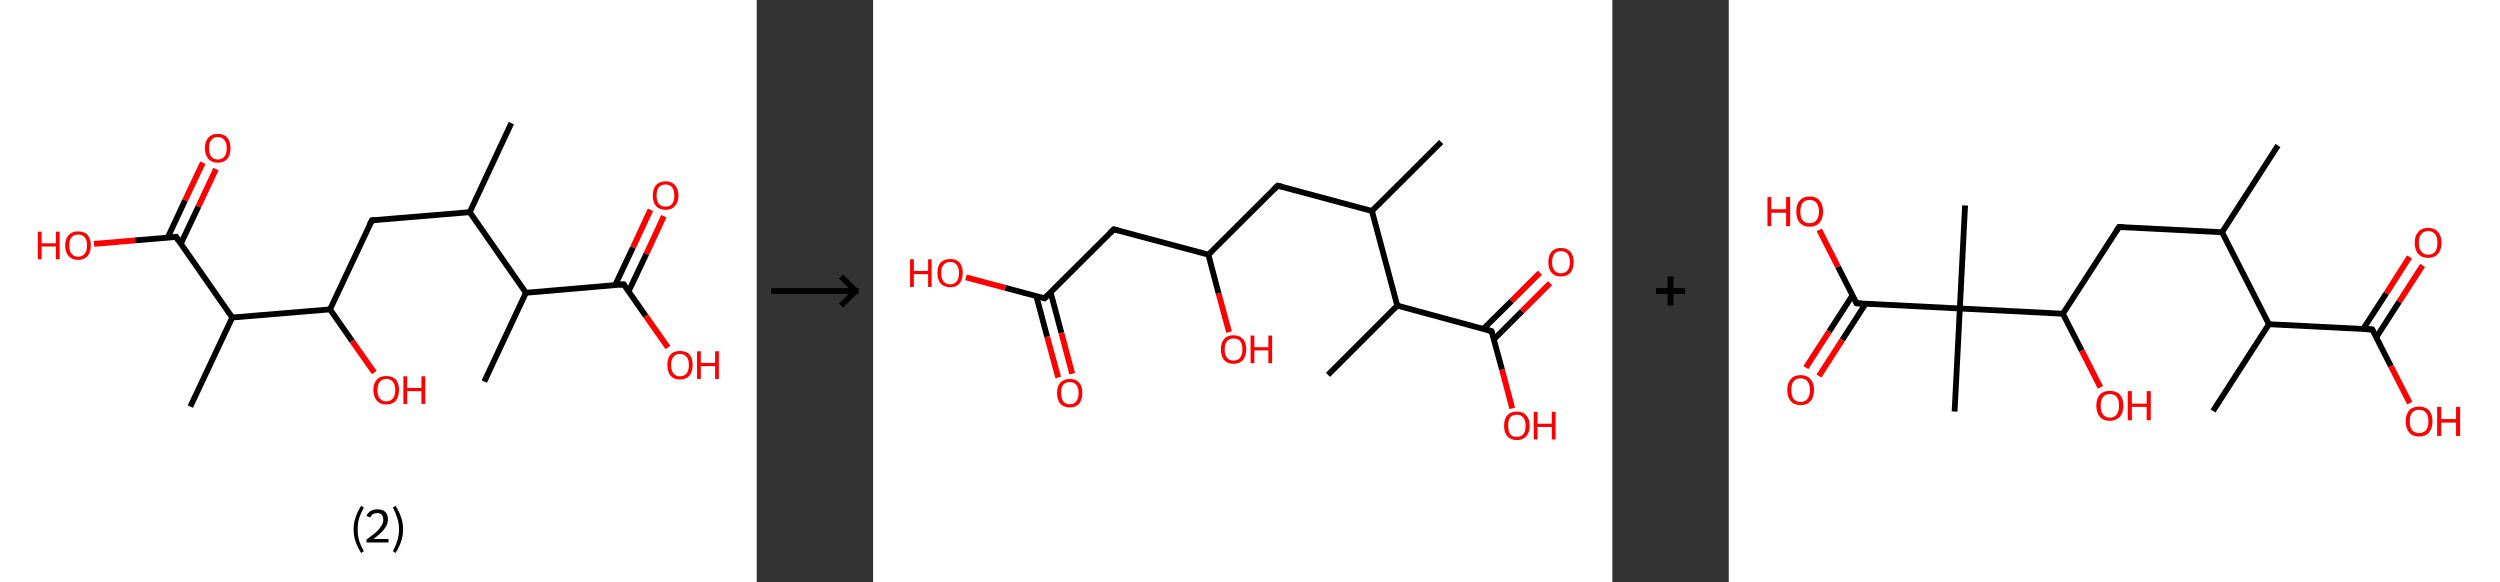 <?xml version='1.0' encoding='ASCII' standalone='yes'?>
<svg xmlns="http://www.w3.org/2000/svg" xmlns:xlink="http://www.w3.org/1999/xlink" version="1.1" width="859.0px" viewBox="0 0 859.0 200.0" height="200.0px">
  <rect x="0" y="0" width="859.0" height="200.0" fill="#333333" stroke="none"/>
  <g>
    <g transform="translate(0, 0) scale(1 1) "><!-- END OF HEADER -->
<rect style="opacity:1.0;fill:#FFFFFF;stroke:none" width="260.0" height="200.0" x="0.0" y="0.0"> </rect>
<path class="bond-0 atom-0 atom-1" d="M 175.7,42.3 L 161.4,72.9" style="fill:none;fill-rule:evenodd;stroke:#000000;stroke-width:2.0px;stroke-linecap:butt;stroke-linejoin:miter;stroke-opacity:1"/>
<path class="bond-1 atom-1 atom-2" d="M 161.4,72.9 L 127.8,75.7" style="fill:none;fill-rule:evenodd;stroke:#000000;stroke-width:2.0px;stroke-linecap:butt;stroke-linejoin:miter;stroke-opacity:1"/>
<path class="bond-2 atom-2 atom-3" d="M 127.8,75.7 L 113.4,106.3" style="fill:none;fill-rule:evenodd;stroke:#000000;stroke-width:2.0px;stroke-linecap:butt;stroke-linejoin:miter;stroke-opacity:1"/>
<path class="bond-3 atom-3 atom-4" d="M 113.4,106.3 L 121.0,117.2" style="fill:none;fill-rule:evenodd;stroke:#000000;stroke-width:2.0px;stroke-linecap:butt;stroke-linejoin:miter;stroke-opacity:1"/>
<path class="bond-3 atom-3 atom-4" d="M 121.0,117.2 L 128.6,128.0" style="fill:none;fill-rule:evenodd;stroke:#FF0000;stroke-width:2.0px;stroke-linecap:butt;stroke-linejoin:miter;stroke-opacity:1"/>
<path class="bond-4 atom-3 atom-5" d="M 113.4,106.3 L 79.8,109.1" style="fill:none;fill-rule:evenodd;stroke:#000000;stroke-width:2.0px;stroke-linecap:butt;stroke-linejoin:miter;stroke-opacity:1"/>
<path class="bond-5 atom-5 atom-6" d="M 79.8,109.1 L 65.4,139.7" style="fill:none;fill-rule:evenodd;stroke:#000000;stroke-width:2.0px;stroke-linecap:butt;stroke-linejoin:miter;stroke-opacity:1"/>
<path class="bond-6 atom-5 atom-7" d="M 79.8,109.1 L 60.5,81.4" style="fill:none;fill-rule:evenodd;stroke:#000000;stroke-width:2.0px;stroke-linecap:butt;stroke-linejoin:miter;stroke-opacity:1"/>
<path class="bond-7 atom-7 atom-8" d="M 62.1,83.8 L 68.2,70.9" style="fill:none;fill-rule:evenodd;stroke:#000000;stroke-width:2.0px;stroke-linecap:butt;stroke-linejoin:miter;stroke-opacity:1"/>
<path class="bond-7 atom-7 atom-8" d="M 68.2,70.9 L 74.2,58.1" style="fill:none;fill-rule:evenodd;stroke:#FF0000;stroke-width:2.0px;stroke-linecap:butt;stroke-linejoin:miter;stroke-opacity:1"/>
<path class="bond-7 atom-7 atom-8" d="M 57.6,81.7 L 63.6,68.8" style="fill:none;fill-rule:evenodd;stroke:#000000;stroke-width:2.0px;stroke-linecap:butt;stroke-linejoin:miter;stroke-opacity:1"/>
<path class="bond-7 atom-7 atom-8" d="M 63.6,68.8 L 69.7,55.9" style="fill:none;fill-rule:evenodd;stroke:#FF0000;stroke-width:2.0px;stroke-linecap:butt;stroke-linejoin:miter;stroke-opacity:1"/>
<path class="bond-8 atom-7 atom-9" d="M 60.5,81.4 L 46.4,82.6" style="fill:none;fill-rule:evenodd;stroke:#000000;stroke-width:2.0px;stroke-linecap:butt;stroke-linejoin:miter;stroke-opacity:1"/>
<path class="bond-8 atom-7 atom-9" d="M 46.4,82.6 L 32.3,83.8" style="fill:none;fill-rule:evenodd;stroke:#FF0000;stroke-width:2.0px;stroke-linecap:butt;stroke-linejoin:miter;stroke-opacity:1"/>
<path class="bond-9 atom-1 atom-10" d="M 161.4,72.9 L 180.7,100.6" style="fill:none;fill-rule:evenodd;stroke:#000000;stroke-width:2.0px;stroke-linecap:butt;stroke-linejoin:miter;stroke-opacity:1"/>
<path class="bond-10 atom-10 atom-11" d="M 180.7,100.6 L 166.4,131.1" style="fill:none;fill-rule:evenodd;stroke:#000000;stroke-width:2.0px;stroke-linecap:butt;stroke-linejoin:miter;stroke-opacity:1"/>
<path class="bond-11 atom-10 atom-12" d="M 180.7,100.6 L 214.3,97.7" style="fill:none;fill-rule:evenodd;stroke:#000000;stroke-width:2.0px;stroke-linecap:butt;stroke-linejoin:miter;stroke-opacity:1"/>
<path class="bond-12 atom-12 atom-13" d="M 216.0,100.1 L 222.1,87.2" style="fill:none;fill-rule:evenodd;stroke:#000000;stroke-width:2.0px;stroke-linecap:butt;stroke-linejoin:miter;stroke-opacity:1"/>
<path class="bond-12 atom-12 atom-13" d="M 222.1,87.2 L 228.1,74.3" style="fill:none;fill-rule:evenodd;stroke:#FF0000;stroke-width:2.0px;stroke-linecap:butt;stroke-linejoin:miter;stroke-opacity:1"/>
<path class="bond-12 atom-12 atom-13" d="M 211.4,97.9 L 217.5,85.0" style="fill:none;fill-rule:evenodd;stroke:#000000;stroke-width:2.0px;stroke-linecap:butt;stroke-linejoin:miter;stroke-opacity:1"/>
<path class="bond-12 atom-12 atom-13" d="M 217.5,85.0 L 223.5,72.1" style="fill:none;fill-rule:evenodd;stroke:#FF0000;stroke-width:2.0px;stroke-linecap:butt;stroke-linejoin:miter;stroke-opacity:1"/>
<path class="bond-13 atom-12 atom-14" d="M 214.3,97.7 L 221.9,108.6" style="fill:none;fill-rule:evenodd;stroke:#000000;stroke-width:2.0px;stroke-linecap:butt;stroke-linejoin:miter;stroke-opacity:1"/>
<path class="bond-13 atom-12 atom-14" d="M 221.9,108.6 L 229.5,119.4" style="fill:none;fill-rule:evenodd;stroke:#FF0000;stroke-width:2.0px;stroke-linecap:butt;stroke-linejoin:miter;stroke-opacity:1"/>
<path d="M 129.4,75.6 L 127.8,75.7 L 127.0,77.2" style="fill:none;stroke:#000000;stroke-width:2.0px;stroke-linecap:butt;stroke-linejoin:miter;stroke-opacity:1;"/>
<path d="M 61.4,82.8 L 60.5,81.4 L 59.8,81.5" style="fill:none;stroke:#000000;stroke-width:2.0px;stroke-linecap:butt;stroke-linejoin:miter;stroke-opacity:1;"/>
<path d="M 212.7,97.8 L 214.3,97.7 L 214.7,98.2" style="fill:none;stroke:#000000;stroke-width:2.0px;stroke-linecap:butt;stroke-linejoin:miter;stroke-opacity:1;"/>
<path class="atom-4" d="M 128.3 134.0 Q 128.3 131.7, 129.5 130.4 Q 130.6 129.2, 132.7 129.2 Q 134.8 129.2, 136.0 130.4 Q 137.1 131.7, 137.1 134.0 Q 137.1 136.3, 136.0 137.7 Q 134.8 139.0, 132.7 139.0 Q 130.6 139.0, 129.5 137.7 Q 128.3 136.3, 128.3 134.0 M 132.7 137.9 Q 134.2 137.9, 135.0 136.9 Q 135.8 135.9, 135.8 134.0 Q 135.8 132.1, 135.0 131.2 Q 134.2 130.2, 132.7 130.2 Q 131.3 130.2, 130.5 131.2 Q 129.7 132.1, 129.7 134.0 Q 129.7 135.9, 130.5 136.9 Q 131.3 137.9, 132.7 137.9 " fill="#FF0000"/>
<path class="atom-4" d="M 138.6 129.3 L 139.9 129.3 L 139.9 133.3 L 144.8 133.3 L 144.8 129.3 L 146.1 129.3 L 146.1 138.8 L 144.8 138.8 L 144.8 134.4 L 139.9 134.4 L 139.9 138.8 L 138.6 138.8 L 138.6 129.3 " fill="#FF0000"/>
<path class="atom-8" d="M 70.4 50.9 Q 70.4 48.6, 71.6 47.3 Q 72.7 46.0, 74.8 46.0 Q 76.9 46.0, 78.1 47.3 Q 79.2 48.6, 79.2 50.9 Q 79.2 53.2, 78.1 54.6 Q 76.9 55.9, 74.8 55.9 Q 72.7 55.9, 71.6 54.6 Q 70.4 53.2, 70.4 50.9 M 74.8 54.8 Q 76.3 54.8, 77.1 53.8 Q 77.9 52.8, 77.9 50.9 Q 77.9 49.0, 77.1 48.1 Q 76.3 47.1, 74.8 47.1 Q 73.4 47.1, 72.6 48.1 Q 71.8 49.0, 71.8 50.9 Q 71.8 52.8, 72.6 53.8 Q 73.4 54.8, 74.8 54.8 " fill="#FF0000"/>
<path class="atom-9" d="M 13.0 79.6 L 14.3 79.6 L 14.3 83.6 L 19.2 83.6 L 19.2 79.6 L 20.5 79.6 L 20.5 89.1 L 19.2 89.1 L 19.2 84.7 L 14.3 84.7 L 14.3 89.1 L 13.0 89.1 L 13.0 79.6 " fill="#FF0000"/>
<path class="atom-9" d="M 22.4 84.3 Q 22.4 82.0, 23.6 80.8 Q 24.7 79.5, 26.8 79.5 Q 29.0 79.5, 30.1 80.8 Q 31.2 82.0, 31.2 84.3 Q 31.2 86.7, 30.1 88.0 Q 28.9 89.3, 26.8 89.3 Q 24.7 89.3, 23.6 88.0 Q 22.4 86.7, 22.4 84.3 M 26.8 88.2 Q 28.3 88.2, 29.1 87.2 Q 29.9 86.3, 29.9 84.3 Q 29.9 82.5, 29.1 81.5 Q 28.3 80.6, 26.8 80.6 Q 25.4 80.6, 24.6 81.5 Q 23.8 82.4, 23.8 84.3 Q 23.8 86.3, 24.6 87.2 Q 25.4 88.2, 26.8 88.2 " fill="#FF0000"/>
<path class="atom-13" d="M 224.3 67.2 Q 224.3 64.9, 225.4 63.6 Q 226.6 62.3, 228.7 62.3 Q 230.8 62.3, 231.9 63.6 Q 233.1 64.9, 233.1 67.2 Q 233.1 69.5, 231.9 70.8 Q 230.8 72.1, 228.7 72.1 Q 226.6 72.1, 225.4 70.8 Q 224.3 69.5, 224.3 67.2 M 228.7 71.0 Q 230.1 71.0, 230.9 70.1 Q 231.7 69.1, 231.7 67.2 Q 231.7 65.3, 230.9 64.3 Q 230.1 63.4, 228.7 63.4 Q 227.2 63.4, 226.4 64.3 Q 225.6 65.3, 225.6 67.2 Q 225.6 69.1, 226.4 70.1 Q 227.2 71.0, 228.7 71.0 " fill="#FF0000"/>
<path class="atom-14" d="M 229.3 125.4 Q 229.3 123.1, 230.4 121.8 Q 231.5 120.6, 233.6 120.6 Q 235.8 120.6, 236.9 121.8 Q 238.0 123.1, 238.0 125.4 Q 238.0 127.7, 236.9 129.1 Q 235.7 130.4, 233.6 130.4 Q 231.5 130.4, 230.4 129.1 Q 229.3 127.8, 229.3 125.4 M 233.6 129.3 Q 235.1 129.3, 235.9 128.3 Q 236.7 127.3, 236.7 125.4 Q 236.7 123.5, 235.9 122.6 Q 235.1 121.6, 233.6 121.6 Q 232.2 121.6, 231.4 122.6 Q 230.6 123.5, 230.6 125.4 Q 230.6 127.4, 231.4 128.3 Q 232.2 129.3, 233.6 129.3 " fill="#FF0000"/>
<path class="atom-14" d="M 239.5 120.7 L 240.8 120.7 L 240.8 124.7 L 245.7 124.7 L 245.7 120.7 L 247.0 120.7 L 247.0 130.2 L 245.7 130.2 L 245.7 125.8 L 240.8 125.8 L 240.8 130.2 L 239.5 130.2 L 239.5 120.7 " fill="#FF0000"/>
<path class="legend" d="M 121.5 181.9 Q 121.5 179.6, 122.2 177.7 Q 122.8 175.8, 124.1 173.8 L 125.0 174.4 Q 124.0 176.3, 123.4 178.0 Q 122.9 179.7, 122.9 181.9 Q 122.9 184.0, 123.4 185.8 Q 124.0 187.5, 125.0 189.4 L 124.1 190.0 Q 122.8 188.0, 122.2 186.1 Q 121.5 184.2, 121.5 181.9 " fill="#000000"/>
<path class="legend" d="M 125.9 177.3 Q 126.4 176.2, 127.3 175.6 Q 128.3 175.0, 129.7 175.0 Q 131.4 175.0, 132.4 175.9 Q 133.3 176.8, 133.3 178.5 Q 133.3 180.2, 132.1 181.7 Q 130.9 183.3, 128.3 185.2 L 133.5 185.2 L 133.5 186.4 L 125.9 186.4 L 125.9 185.4 Q 128.0 183.9, 129.3 182.8 Q 130.5 181.6, 131.1 180.6 Q 131.7 179.6, 131.7 178.6 Q 131.7 177.5, 131.2 176.9 Q 130.7 176.3, 129.7 176.3 Q 128.8 176.3, 128.2 176.6 Q 127.6 177.0, 127.2 177.8 L 125.9 177.3 " fill="#000000"/>
<path class="legend" d="M 138.5 181.9 Q 138.5 184.2, 137.8 186.1 Q 137.2 188.0, 135.9 190.0 L 135.0 189.4 Q 136.0 187.5, 136.5 185.8 Q 137.1 184.0, 137.1 181.9 Q 137.1 179.7, 136.5 178.0 Q 136.0 176.3, 135.0 174.4 L 135.9 173.8 Q 137.2 175.8, 137.8 177.7 Q 138.5 179.6, 138.5 181.9 " fill="#000000"/>
</g>
    <g transform="translate(260.0, 0) scale(1 1) "><line x1="5" y1="100" x2="35" y2="100" style="stroke:rgb(0,0,0);stroke-width:2"/>
  <line x1="34" y1="100" x2="29" y2="95" style="stroke:rgb(0,0,0);stroke-width:2"/>
  <line x1="34" y1="100" x2="29" y2="105" style="stroke:rgb(0,0,0);stroke-width:2"/>
</g>
    <g transform="translate(300.0, 0) scale(1 1) "><!-- END OF HEADER -->
<rect style="opacity:1.0;fill:#FFFFFF;stroke:none" width="254.0" height="200.0" x="0.0" y="0.0"> </rect>
<path class="bond-0 atom-0 atom-1" d="M 195.2,48.8 L 171.4,72.5" style="fill:none;fill-rule:evenodd;stroke:#000000;stroke-width:2.0px;stroke-linecap:butt;stroke-linejoin:miter;stroke-opacity:1"/>
<path class="bond-1 atom-1 atom-2" d="M 171.4,72.5 L 139.0,63.8" style="fill:none;fill-rule:evenodd;stroke:#000000;stroke-width:2.0px;stroke-linecap:butt;stroke-linejoin:miter;stroke-opacity:1"/>
<path class="bond-2 atom-2 atom-3" d="M 139.0,63.8 L 115.2,87.5" style="fill:none;fill-rule:evenodd;stroke:#000000;stroke-width:2.0px;stroke-linecap:butt;stroke-linejoin:miter;stroke-opacity:1"/>
<path class="bond-3 atom-3 atom-4" d="M 115.2,87.5 L 118.7,100.8" style="fill:none;fill-rule:evenodd;stroke:#000000;stroke-width:2.0px;stroke-linecap:butt;stroke-linejoin:miter;stroke-opacity:1"/>
<path class="bond-3 atom-3 atom-4" d="M 118.7,100.8 L 122.3,114.1" style="fill:none;fill-rule:evenodd;stroke:#FF0000;stroke-width:2.0px;stroke-linecap:butt;stroke-linejoin:miter;stroke-opacity:1"/>
<path class="bond-4 atom-3 atom-5" d="M 115.2,87.5 L 82.7,78.8" style="fill:none;fill-rule:evenodd;stroke:#000000;stroke-width:2.0px;stroke-linecap:butt;stroke-linejoin:miter;stroke-opacity:1"/>
<path class="bond-5 atom-5 atom-6" d="M 82.7,78.8 L 58.9,102.5" style="fill:none;fill-rule:evenodd;stroke:#000000;stroke-width:2.0px;stroke-linecap:butt;stroke-linejoin:miter;stroke-opacity:1"/>
<path class="bond-6 atom-6 atom-7" d="M 56.1,101.8 L 59.8,115.7" style="fill:none;fill-rule:evenodd;stroke:#000000;stroke-width:2.0px;stroke-linecap:butt;stroke-linejoin:miter;stroke-opacity:1"/>
<path class="bond-6 atom-6 atom-7" d="M 59.8,115.7 L 63.6,129.7" style="fill:none;fill-rule:evenodd;stroke:#FF0000;stroke-width:2.0px;stroke-linecap:butt;stroke-linejoin:miter;stroke-opacity:1"/>
<path class="bond-6 atom-6 atom-7" d="M 61.0,100.5 L 64.7,114.4" style="fill:none;fill-rule:evenodd;stroke:#000000;stroke-width:2.0px;stroke-linecap:butt;stroke-linejoin:miter;stroke-opacity:1"/>
<path class="bond-6 atom-6 atom-7" d="M 64.7,114.4 L 68.4,128.4" style="fill:none;fill-rule:evenodd;stroke:#FF0000;stroke-width:2.0px;stroke-linecap:butt;stroke-linejoin:miter;stroke-opacity:1"/>
<path class="bond-7 atom-6 atom-8" d="M 58.9,102.5 L 45.4,98.9" style="fill:none;fill-rule:evenodd;stroke:#000000;stroke-width:2.0px;stroke-linecap:butt;stroke-linejoin:miter;stroke-opacity:1"/>
<path class="bond-7 atom-6 atom-8" d="M 45.4,98.9 L 31.9,95.3" style="fill:none;fill-rule:evenodd;stroke:#FF0000;stroke-width:2.0px;stroke-linecap:butt;stroke-linejoin:miter;stroke-opacity:1"/>
<path class="bond-8 atom-1 atom-9" d="M 171.4,72.5 L 180.1,105.0" style="fill:none;fill-rule:evenodd;stroke:#000000;stroke-width:2.0px;stroke-linecap:butt;stroke-linejoin:miter;stroke-opacity:1"/>
<path class="bond-9 atom-9 atom-10" d="M 180.1,105.0 L 156.3,128.8" style="fill:none;fill-rule:evenodd;stroke:#000000;stroke-width:2.0px;stroke-linecap:butt;stroke-linejoin:miter;stroke-opacity:1"/>
<path class="bond-10 atom-9 atom-11" d="M 180.1,105.0 L 212.5,113.8" style="fill:none;fill-rule:evenodd;stroke:#000000;stroke-width:2.0px;stroke-linecap:butt;stroke-linejoin:miter;stroke-opacity:1"/>
<path class="bond-11 atom-11 atom-12" d="M 213.3,116.6 L 223.0,106.9" style="fill:none;fill-rule:evenodd;stroke:#000000;stroke-width:2.0px;stroke-linecap:butt;stroke-linejoin:miter;stroke-opacity:1"/>
<path class="bond-11 atom-11 atom-12" d="M 223.0,106.9 L 232.6,97.3" style="fill:none;fill-rule:evenodd;stroke:#FF0000;stroke-width:2.0px;stroke-linecap:butt;stroke-linejoin:miter;stroke-opacity:1"/>
<path class="bond-11 atom-11 atom-12" d="M 209.7,113.0 L 219.4,103.4" style="fill:none;fill-rule:evenodd;stroke:#000000;stroke-width:2.0px;stroke-linecap:butt;stroke-linejoin:miter;stroke-opacity:1"/>
<path class="bond-11 atom-11 atom-12" d="M 219.4,103.4 L 229.1,93.7" style="fill:none;fill-rule:evenodd;stroke:#FF0000;stroke-width:2.0px;stroke-linecap:butt;stroke-linejoin:miter;stroke-opacity:1"/>
<path class="bond-12 atom-11 atom-13" d="M 212.5,113.8 L 216.1,127.0" style="fill:none;fill-rule:evenodd;stroke:#000000;stroke-width:2.0px;stroke-linecap:butt;stroke-linejoin:miter;stroke-opacity:1"/>
<path class="bond-12 atom-11 atom-13" d="M 216.1,127.0 L 219.6,140.3" style="fill:none;fill-rule:evenodd;stroke:#FF0000;stroke-width:2.0px;stroke-linecap:butt;stroke-linejoin:miter;stroke-opacity:1"/>
<path d="M 140.6,64.2 L 139.0,63.8 L 137.8,65.0" style="fill:none;stroke:#000000;stroke-width:2.0px;stroke-linecap:butt;stroke-linejoin:miter;stroke-opacity:1;"/>
<path d="M 84.3,79.2 L 82.7,78.8 L 81.5,80.0" style="fill:none;stroke:#000000;stroke-width:2.0px;stroke-linecap:butt;stroke-linejoin:miter;stroke-opacity:1;"/>
<path d="M 60.1,101.3 L 58.9,102.5 L 58.2,102.3" style="fill:none;stroke:#000000;stroke-width:2.0px;stroke-linecap:butt;stroke-linejoin:miter;stroke-opacity:1;"/>
<path d="M 210.9,113.3 L 212.5,113.8 L 212.7,114.4" style="fill:none;stroke:#000000;stroke-width:2.0px;stroke-linecap:butt;stroke-linejoin:miter;stroke-opacity:1;"/>
<path class="atom-4" d="M 119.5 120.0 Q 119.5 117.7, 120.6 116.5 Q 121.7 115.2, 123.8 115.2 Q 125.9 115.2, 127.1 116.5 Q 128.2 117.7, 128.2 120.0 Q 128.2 122.3, 127.1 123.7 Q 125.9 125.0, 123.8 125.0 Q 121.7 125.0, 120.6 123.7 Q 119.5 122.4, 119.5 120.0 M 123.8 123.9 Q 125.3 123.9, 126.1 122.9 Q 126.9 121.9, 126.9 120.0 Q 126.9 118.2, 126.1 117.2 Q 125.3 116.3, 123.8 116.3 Q 122.4 116.3, 121.6 117.2 Q 120.8 118.2, 120.8 120.0 Q 120.8 122.0, 121.6 122.9 Q 122.4 123.9, 123.8 123.9 " fill="#FF0000"/>
<path class="atom-4" d="M 129.7 115.3 L 131.0 115.3 L 131.0 119.3 L 135.8 119.3 L 135.8 115.3 L 137.1 115.3 L 137.1 124.8 L 135.8 124.8 L 135.8 120.4 L 131.0 120.4 L 131.0 124.8 L 129.7 124.8 L 129.7 115.3 " fill="#FF0000"/>
<path class="atom-7" d="M 63.2 135.0 Q 63.2 132.7, 64.3 131.5 Q 65.5 130.2, 67.6 130.2 Q 69.7 130.2, 70.8 131.5 Q 71.9 132.7, 71.9 135.0 Q 71.9 137.3, 70.8 138.7 Q 69.7 140.0, 67.6 140.0 Q 65.5 140.0, 64.3 138.7 Q 63.2 137.4, 63.2 135.0 M 67.6 138.9 Q 69.0 138.9, 69.8 137.9 Q 70.6 136.9, 70.6 135.0 Q 70.6 133.2, 69.8 132.2 Q 69.0 131.3, 67.6 131.3 Q 66.1 131.3, 65.3 132.2 Q 64.6 133.1, 64.6 135.0 Q 64.6 136.9, 65.3 137.9 Q 66.1 138.9, 67.6 138.9 " fill="#FF0000"/>
<path class="atom-8" d="M 12.7 89.1 L 14.0 89.1 L 14.0 93.1 L 18.9 93.1 L 18.9 89.1 L 20.1 89.1 L 20.1 98.6 L 18.9 98.6 L 18.9 94.2 L 14.0 94.2 L 14.0 98.6 L 12.7 98.6 L 12.7 89.1 " fill="#FF0000"/>
<path class="atom-8" d="M 22.1 93.8 Q 22.1 91.5, 23.2 90.2 Q 24.4 89.0, 26.5 89.0 Q 28.6 89.0, 29.7 90.2 Q 30.8 91.5, 30.8 93.8 Q 30.8 96.1, 29.7 97.4 Q 28.6 98.7, 26.5 98.7 Q 24.4 98.7, 23.2 97.4 Q 22.1 96.1, 22.1 93.8 M 26.5 97.7 Q 27.9 97.7, 28.7 96.7 Q 29.5 95.7, 29.5 93.8 Q 29.5 91.9, 28.7 91.0 Q 27.9 90.0, 26.5 90.0 Q 25.0 90.0, 24.2 91.0 Q 23.4 91.9, 23.4 93.8 Q 23.4 95.7, 24.2 96.7 Q 25.0 97.7, 26.5 97.7 " fill="#FF0000"/>
<path class="atom-12" d="M 232.0 90.1 Q 232.0 87.8, 233.1 86.5 Q 234.2 85.2, 236.3 85.2 Q 238.4 85.2, 239.6 86.5 Q 240.7 87.8, 240.7 90.1 Q 240.7 92.4, 239.6 93.7 Q 238.4 95.0, 236.3 95.0 Q 234.2 95.0, 233.1 93.7 Q 232.0 92.4, 232.0 90.1 M 236.3 93.9 Q 237.8 93.9, 238.6 92.9 Q 239.4 92.0, 239.4 90.1 Q 239.4 88.2, 238.6 87.2 Q 237.8 86.3, 236.3 86.3 Q 234.9 86.3, 234.1 87.2 Q 233.3 88.2, 233.3 90.1 Q 233.3 92.0, 234.1 92.9 Q 234.9 93.9, 236.3 93.9 " fill="#FF0000"/>
<path class="atom-13" d="M 216.8 146.3 Q 216.8 144.0, 217.9 142.7 Q 219.1 141.4, 221.2 141.4 Q 223.3 141.4, 224.4 142.7 Q 225.6 144.0, 225.6 146.3 Q 225.6 148.6, 224.4 149.9 Q 223.3 151.2, 221.2 151.2 Q 219.1 151.2, 217.9 149.9 Q 216.8 148.6, 216.8 146.3 M 221.2 150.1 Q 222.6 150.1, 223.4 149.2 Q 224.2 148.2, 224.2 146.3 Q 224.2 144.4, 223.4 143.5 Q 222.6 142.5, 221.2 142.5 Q 219.7 142.5, 218.9 143.4 Q 218.2 144.4, 218.2 146.3 Q 218.2 148.2, 218.9 149.2 Q 219.7 150.1, 221.2 150.1 " fill="#FF0000"/>
<path class="atom-13" d="M 227.0 141.5 L 228.3 141.5 L 228.3 145.6 L 233.2 145.6 L 233.2 141.5 L 234.5 141.5 L 234.5 151.0 L 233.2 151.0 L 233.2 146.7 L 228.3 146.7 L 228.3 151.0 L 227.0 151.0 L 227.0 141.5 " fill="#FF0000"/>
</g>
    <g transform="translate(554.0, 0) scale(1 1) "><line x1="15" y1="100" x2="25" y2="100" style="stroke:rgb(0,0,0);stroke-width:2"/>
  <line x1="20" y1="95" x2="20" y2="105" style="stroke:rgb(0,0,0);stroke-width:2"/>
</g>
    <g transform="translate(594.0, 0) scale(1 1) "><!-- END OF HEADER -->
<rect style="opacity:1.0;fill:#FFFFFF;stroke:none" width="265.0" height="200.0" x="0.0" y="0.0"> </rect>
<path class="bond-0 atom-0 atom-1" d="M 188.7,50.0 L 169.5,79.8" style="fill:none;fill-rule:evenodd;stroke:#000000;stroke-width:2.0px;stroke-linecap:butt;stroke-linejoin:miter;stroke-opacity:1"/>
<path class="bond-1 atom-1 atom-2" d="M 169.5,79.8 L 134.1,78.0" style="fill:none;fill-rule:evenodd;stroke:#000000;stroke-width:2.0px;stroke-linecap:butt;stroke-linejoin:miter;stroke-opacity:1"/>
<path class="bond-2 atom-2 atom-3" d="M 134.1,78.0 L 114.8,107.8" style="fill:none;fill-rule:evenodd;stroke:#000000;stroke-width:2.0px;stroke-linecap:butt;stroke-linejoin:miter;stroke-opacity:1"/>
<path class="bond-3 atom-3 atom-4" d="M 114.8,107.8 L 121.3,120.5" style="fill:none;fill-rule:evenodd;stroke:#000000;stroke-width:2.0px;stroke-linecap:butt;stroke-linejoin:miter;stroke-opacity:1"/>
<path class="bond-3 atom-3 atom-4" d="M 121.3,120.5 L 127.7,133.1" style="fill:none;fill-rule:evenodd;stroke:#FF0000;stroke-width:2.0px;stroke-linecap:butt;stroke-linejoin:miter;stroke-opacity:1"/>
<path class="bond-4 atom-3 atom-5" d="M 114.8,107.8 L 79.4,106.0" style="fill:none;fill-rule:evenodd;stroke:#000000;stroke-width:2.0px;stroke-linecap:butt;stroke-linejoin:miter;stroke-opacity:1"/>
<path class="bond-5 atom-5 atom-6" d="M 79.4,106.0 L 81.2,70.6" style="fill:none;fill-rule:evenodd;stroke:#000000;stroke-width:2.0px;stroke-linecap:butt;stroke-linejoin:miter;stroke-opacity:1"/>
<path class="bond-6 atom-5 atom-7" d="M 79.4,106.0 L 77.6,141.4" style="fill:none;fill-rule:evenodd;stroke:#000000;stroke-width:2.0px;stroke-linecap:butt;stroke-linejoin:miter;stroke-opacity:1"/>
<path class="bond-7 atom-5 atom-8" d="M 79.4,106.0 L 43.9,104.2" style="fill:none;fill-rule:evenodd;stroke:#000000;stroke-width:2.0px;stroke-linecap:butt;stroke-linejoin:miter;stroke-opacity:1"/>
<path class="bond-8 atom-8 atom-9" d="M 42.5,101.5 L 34.5,113.9" style="fill:none;fill-rule:evenodd;stroke:#000000;stroke-width:2.0px;stroke-linecap:butt;stroke-linejoin:miter;stroke-opacity:1"/>
<path class="bond-8 atom-8 atom-9" d="M 34.5,113.9 L 26.5,126.3" style="fill:none;fill-rule:evenodd;stroke:#FF0000;stroke-width:2.0px;stroke-linecap:butt;stroke-linejoin:miter;stroke-opacity:1"/>
<path class="bond-8 atom-8 atom-9" d="M 47.0,104.4 L 39.0,116.8" style="fill:none;fill-rule:evenodd;stroke:#000000;stroke-width:2.0px;stroke-linecap:butt;stroke-linejoin:miter;stroke-opacity:1"/>
<path class="bond-8 atom-8 atom-9" d="M 39.0,116.8 L 31.0,129.2" style="fill:none;fill-rule:evenodd;stroke:#FF0000;stroke-width:2.0px;stroke-linecap:butt;stroke-linejoin:miter;stroke-opacity:1"/>
<path class="bond-9 atom-8 atom-10" d="M 43.9,104.2 L 37.5,91.6" style="fill:none;fill-rule:evenodd;stroke:#000000;stroke-width:2.0px;stroke-linecap:butt;stroke-linejoin:miter;stroke-opacity:1"/>
<path class="bond-9 atom-8 atom-10" d="M 37.5,91.6 L 31.1,79.0" style="fill:none;fill-rule:evenodd;stroke:#FF0000;stroke-width:2.0px;stroke-linecap:butt;stroke-linejoin:miter;stroke-opacity:1"/>
<path class="bond-10 atom-1 atom-11" d="M 169.5,79.8 L 185.6,111.4" style="fill:none;fill-rule:evenodd;stroke:#000000;stroke-width:2.0px;stroke-linecap:butt;stroke-linejoin:miter;stroke-opacity:1"/>
<path class="bond-11 atom-11 atom-12" d="M 185.6,111.4 L 166.4,141.2" style="fill:none;fill-rule:evenodd;stroke:#000000;stroke-width:2.0px;stroke-linecap:butt;stroke-linejoin:miter;stroke-opacity:1"/>
<path class="bond-12 atom-11 atom-13" d="M 185.6,111.4 L 221.1,113.2" style="fill:none;fill-rule:evenodd;stroke:#000000;stroke-width:2.0px;stroke-linecap:butt;stroke-linejoin:miter;stroke-opacity:1"/>
<path class="bond-13 atom-13 atom-14" d="M 222.5,115.9 L 230.4,103.6" style="fill:none;fill-rule:evenodd;stroke:#000000;stroke-width:2.0px;stroke-linecap:butt;stroke-linejoin:miter;stroke-opacity:1"/>
<path class="bond-13 atom-13 atom-14" d="M 230.4,103.6 L 238.4,91.2" style="fill:none;fill-rule:evenodd;stroke:#FF0000;stroke-width:2.0px;stroke-linecap:butt;stroke-linejoin:miter;stroke-opacity:1"/>
<path class="bond-13 atom-13 atom-14" d="M 218.0,113.0 L 226.0,100.7" style="fill:none;fill-rule:evenodd;stroke:#000000;stroke-width:2.0px;stroke-linecap:butt;stroke-linejoin:miter;stroke-opacity:1"/>
<path class="bond-13 atom-13 atom-14" d="M 226.0,100.7 L 233.9,88.3" style="fill:none;fill-rule:evenodd;stroke:#FF0000;stroke-width:2.0px;stroke-linecap:butt;stroke-linejoin:miter;stroke-opacity:1"/>
<path class="bond-14 atom-13 atom-15" d="M 221.1,113.2 L 227.5,125.8" style="fill:none;fill-rule:evenodd;stroke:#000000;stroke-width:2.0px;stroke-linecap:butt;stroke-linejoin:miter;stroke-opacity:1"/>
<path class="bond-14 atom-13 atom-15" d="M 227.5,125.8 L 234.0,138.5" style="fill:none;fill-rule:evenodd;stroke:#FF0000;stroke-width:2.0px;stroke-linecap:butt;stroke-linejoin:miter;stroke-opacity:1"/>
<path d="M 135.8,78.1 L 134.1,78.0 L 133.1,79.5" style="fill:none;stroke:#000000;stroke-width:2.0px;stroke-linecap:butt;stroke-linejoin:miter;stroke-opacity:1;"/>
<path d="M 45.7,104.3 L 43.9,104.2 L 43.6,103.6" style="fill:none;stroke:#000000;stroke-width:2.0px;stroke-linecap:butt;stroke-linejoin:miter;stroke-opacity:1;"/>
<path d="M 219.3,113.1 L 221.1,113.2 L 221.4,113.8" style="fill:none;stroke:#000000;stroke-width:2.0px;stroke-linecap:butt;stroke-linejoin:miter;stroke-opacity:1;"/>
<path class="atom-4" d="M 126.3 139.4 Q 126.3 137.0, 127.5 135.6 Q 128.7 134.3, 130.9 134.3 Q 133.2 134.3, 134.4 135.6 Q 135.6 137.0, 135.6 139.4 Q 135.6 141.8, 134.4 143.2 Q 133.1 144.6, 130.9 144.6 Q 128.7 144.6, 127.5 143.2 Q 126.3 141.8, 126.3 139.4 M 130.9 143.5 Q 132.5 143.5, 133.3 142.4 Q 134.1 141.4, 134.1 139.4 Q 134.1 137.4, 133.3 136.4 Q 132.5 135.4, 130.9 135.4 Q 129.4 135.4, 128.6 136.4 Q 127.8 137.4, 127.8 139.4 Q 127.8 141.4, 128.6 142.4 Q 129.4 143.5, 130.9 143.5 " fill="#FF0000"/>
<path class="atom-4" d="M 137.1 134.4 L 138.5 134.4 L 138.5 138.7 L 143.6 138.7 L 143.6 134.4 L 145.0 134.4 L 145.0 144.4 L 143.6 144.4 L 143.6 139.8 L 138.5 139.8 L 138.5 144.4 L 137.1 144.4 L 137.1 134.4 " fill="#FF0000"/>
<path class="atom-9" d="M 20.1 134.0 Q 20.1 131.6, 21.3 130.3 Q 22.4 128.9, 24.7 128.9 Q 26.9 128.9, 28.1 130.3 Q 29.3 131.6, 29.3 134.0 Q 29.3 136.5, 28.1 137.8 Q 26.9 139.2, 24.7 139.2 Q 22.5 139.2, 21.3 137.8 Q 20.1 136.5, 20.1 134.0 M 24.7 138.1 Q 26.2 138.1, 27.0 137.1 Q 27.9 136.0, 27.9 134.0 Q 27.9 132.0, 27.0 131.0 Q 26.2 130.0, 24.7 130.0 Q 23.1 130.0, 22.3 131.0 Q 21.5 132.0, 21.5 134.0 Q 21.5 136.0, 22.3 137.1 Q 23.1 138.1, 24.7 138.1 " fill="#FF0000"/>
<path class="atom-10" d="M 13.3 67.7 L 14.6 67.7 L 14.6 71.9 L 19.7 71.9 L 19.7 67.7 L 21.1 67.7 L 21.1 77.7 L 19.7 77.7 L 19.7 73.1 L 14.6 73.1 L 14.6 77.7 L 13.3 77.7 L 13.3 67.7 " fill="#FF0000"/>
<path class="atom-10" d="M 23.2 72.7 Q 23.2 70.2, 24.4 68.9 Q 25.6 67.5, 27.8 67.5 Q 30.0 67.5, 31.2 68.9 Q 32.4 70.2, 32.4 72.7 Q 32.4 75.1, 31.2 76.5 Q 30.0 77.9, 27.8 77.9 Q 25.6 77.9, 24.4 76.5 Q 23.2 75.1, 23.2 72.7 M 27.8 76.7 Q 29.3 76.7, 30.1 75.7 Q 31.0 74.7, 31.0 72.7 Q 31.0 70.7, 30.1 69.7 Q 29.3 68.7, 27.8 68.7 Q 26.2 68.7, 25.4 69.7 Q 24.6 70.7, 24.6 72.7 Q 24.6 74.7, 25.4 75.7 Q 26.2 76.7, 27.8 76.7 " fill="#FF0000"/>
<path class="atom-14" d="M 235.7 83.4 Q 235.7 81.0, 236.9 79.7 Q 238.1 78.3, 240.3 78.3 Q 242.5 78.3, 243.7 79.7 Q 244.9 81.0, 244.9 83.4 Q 244.9 85.9, 243.7 87.2 Q 242.5 88.6, 240.3 88.6 Q 238.1 88.6, 236.9 87.2 Q 235.7 85.9, 235.7 83.4 M 240.3 87.5 Q 241.9 87.5, 242.7 86.5 Q 243.5 85.4, 243.5 83.4 Q 243.5 81.4, 242.7 80.5 Q 241.9 79.4, 240.3 79.4 Q 238.8 79.4, 238.0 80.4 Q 237.1 81.4, 237.1 83.4 Q 237.1 85.4, 238.0 86.5 Q 238.8 87.5, 240.3 87.5 " fill="#FF0000"/>
<path class="atom-15" d="M 232.6 144.8 Q 232.6 142.4, 233.8 141.0 Q 235.0 139.7, 237.2 139.7 Q 239.4 139.7, 240.6 141.0 Q 241.8 142.4, 241.8 144.8 Q 241.8 147.2, 240.6 148.6 Q 239.4 150.0, 237.2 150.0 Q 235.0 150.0, 233.8 148.6 Q 232.6 147.2, 232.6 144.8 M 237.2 148.8 Q 238.7 148.8, 239.6 147.8 Q 240.4 146.8, 240.4 144.8 Q 240.4 142.8, 239.6 141.8 Q 238.7 140.8, 237.2 140.8 Q 235.7 140.8, 234.8 141.8 Q 234.0 142.8, 234.0 144.8 Q 234.0 146.8, 234.8 147.8 Q 235.7 148.8, 237.2 148.8 " fill="#FF0000"/>
<path class="atom-15" d="M 243.4 139.8 L 244.8 139.8 L 244.8 144.0 L 249.9 144.0 L 249.9 139.8 L 251.3 139.8 L 251.3 149.8 L 249.9 149.8 L 249.9 145.2 L 244.8 145.2 L 244.8 149.8 L 243.4 149.8 L 243.4 139.8 " fill="#FF0000"/>
</g>
  </g>
</svg>

